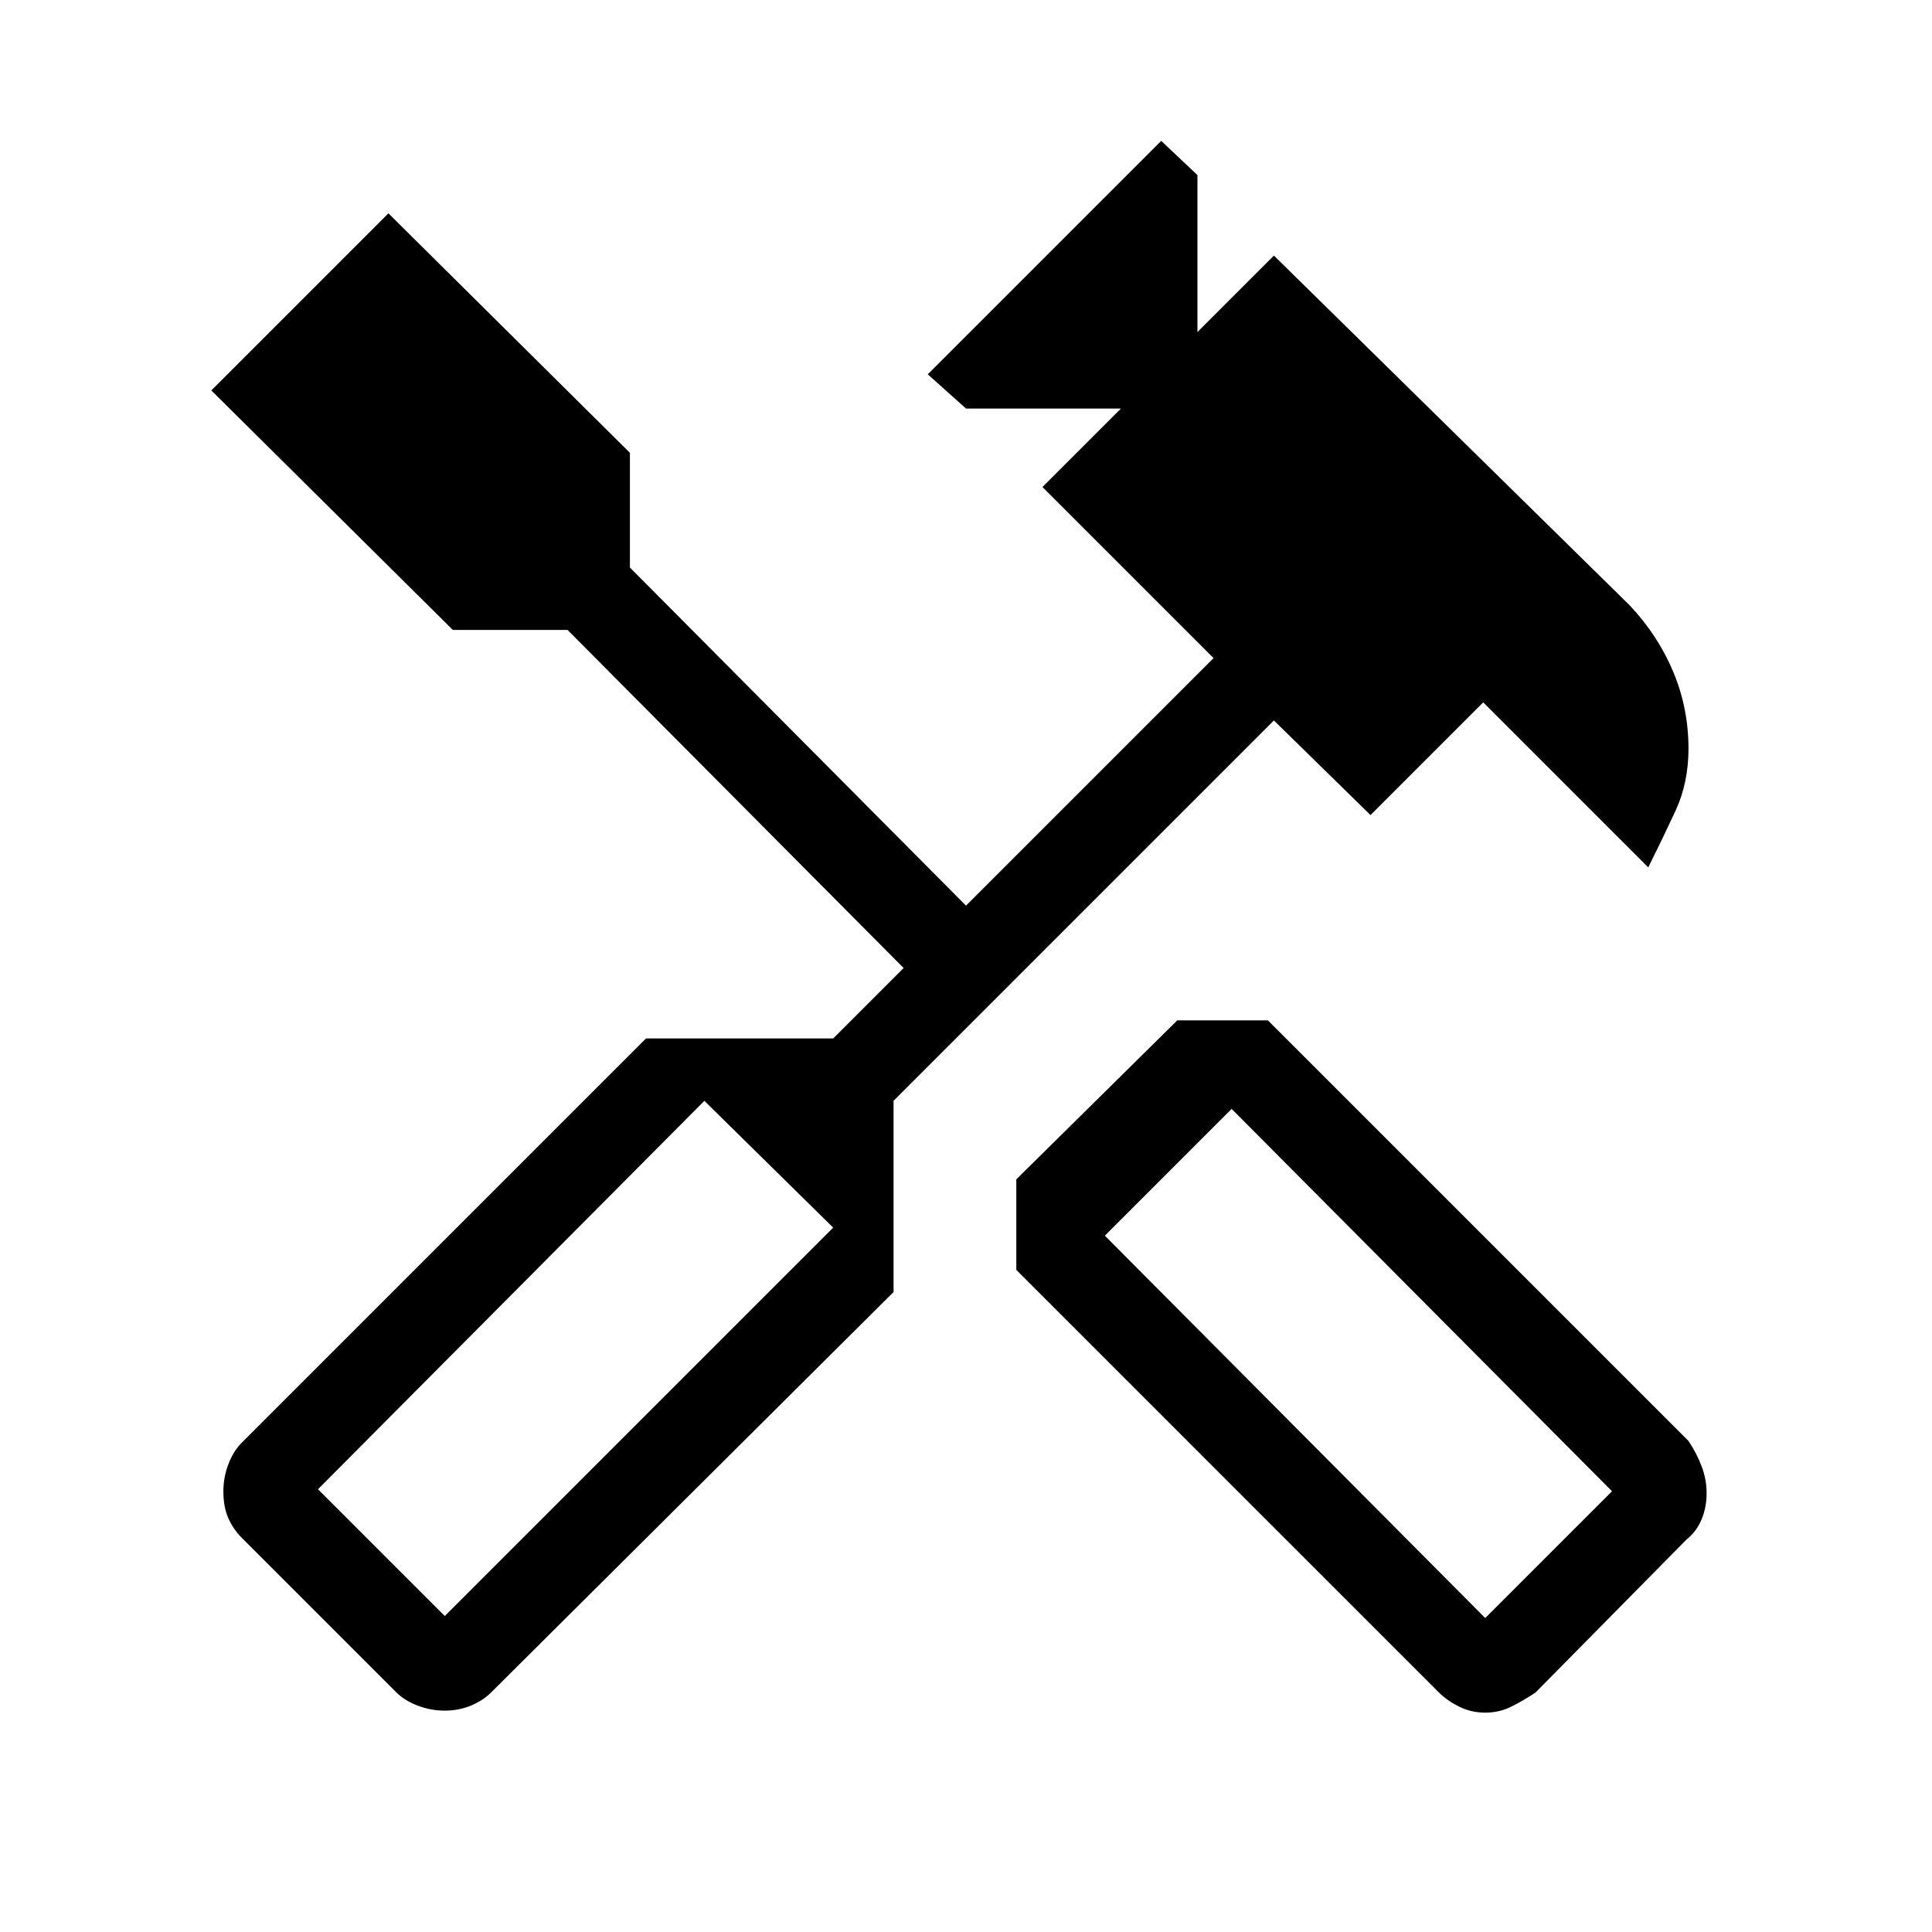 <svg xmlns="http://www.w3.org/2000/svg" height="48" width="48"><path d="M36.9 42.55Q36.55 42.55 36.25 42.4Q35.95 42.25 35.75 42.05L25.25 31.55V29.3L29.25 25.35H31.5L41.95 35.8Q42.15 36.1 42.275 36.425Q42.4 36.75 42.4 37.1Q42.4 37.45 42.275 37.75Q42.15 38.05 41.9 38.25L38.15 42.05Q37.85 42.25 37.55 42.4Q37.25 42.55 36.9 42.55ZM36.9 40.2 40.05 37.05 30.6 27.55 27.45 30.7ZM11.05 42.5Q10.7 42.5 10.375 42.375Q10.05 42.25 9.85 42.05L6 38.2Q5.8 38 5.675 37.725Q5.55 37.45 5.55 37.05Q5.55 36.7 5.675 36.375Q5.8 36.05 6 35.85L16.05 25.8H20.7L22.45 24.05L14.1 15.65H11.25L5.25 9.7L9.65 5.3L15.65 11.25V14.1L24 22.5L30.15 16.35L25.9 12.1L27.85 10.15H24L23.05 9.3L28.85 3.5L29.75 4.35V8.25L31.65 6.35L40.5 15.05Q41.2 15.8 41.575 16.7Q41.95 17.6 41.95 18.6Q41.95 19.45 41.625 20.15Q41.3 20.85 40.95 21.55L36.85 17.45L34.05 20.25L31.65 17.9L22.2 27.35V32.1L12.2 42.05Q12 42.25 11.7 42.375Q11.4 42.5 11.05 42.5ZM11.05 40.15 20.7 30.5 17.5 27.35 7.9 37Z"/></svg>